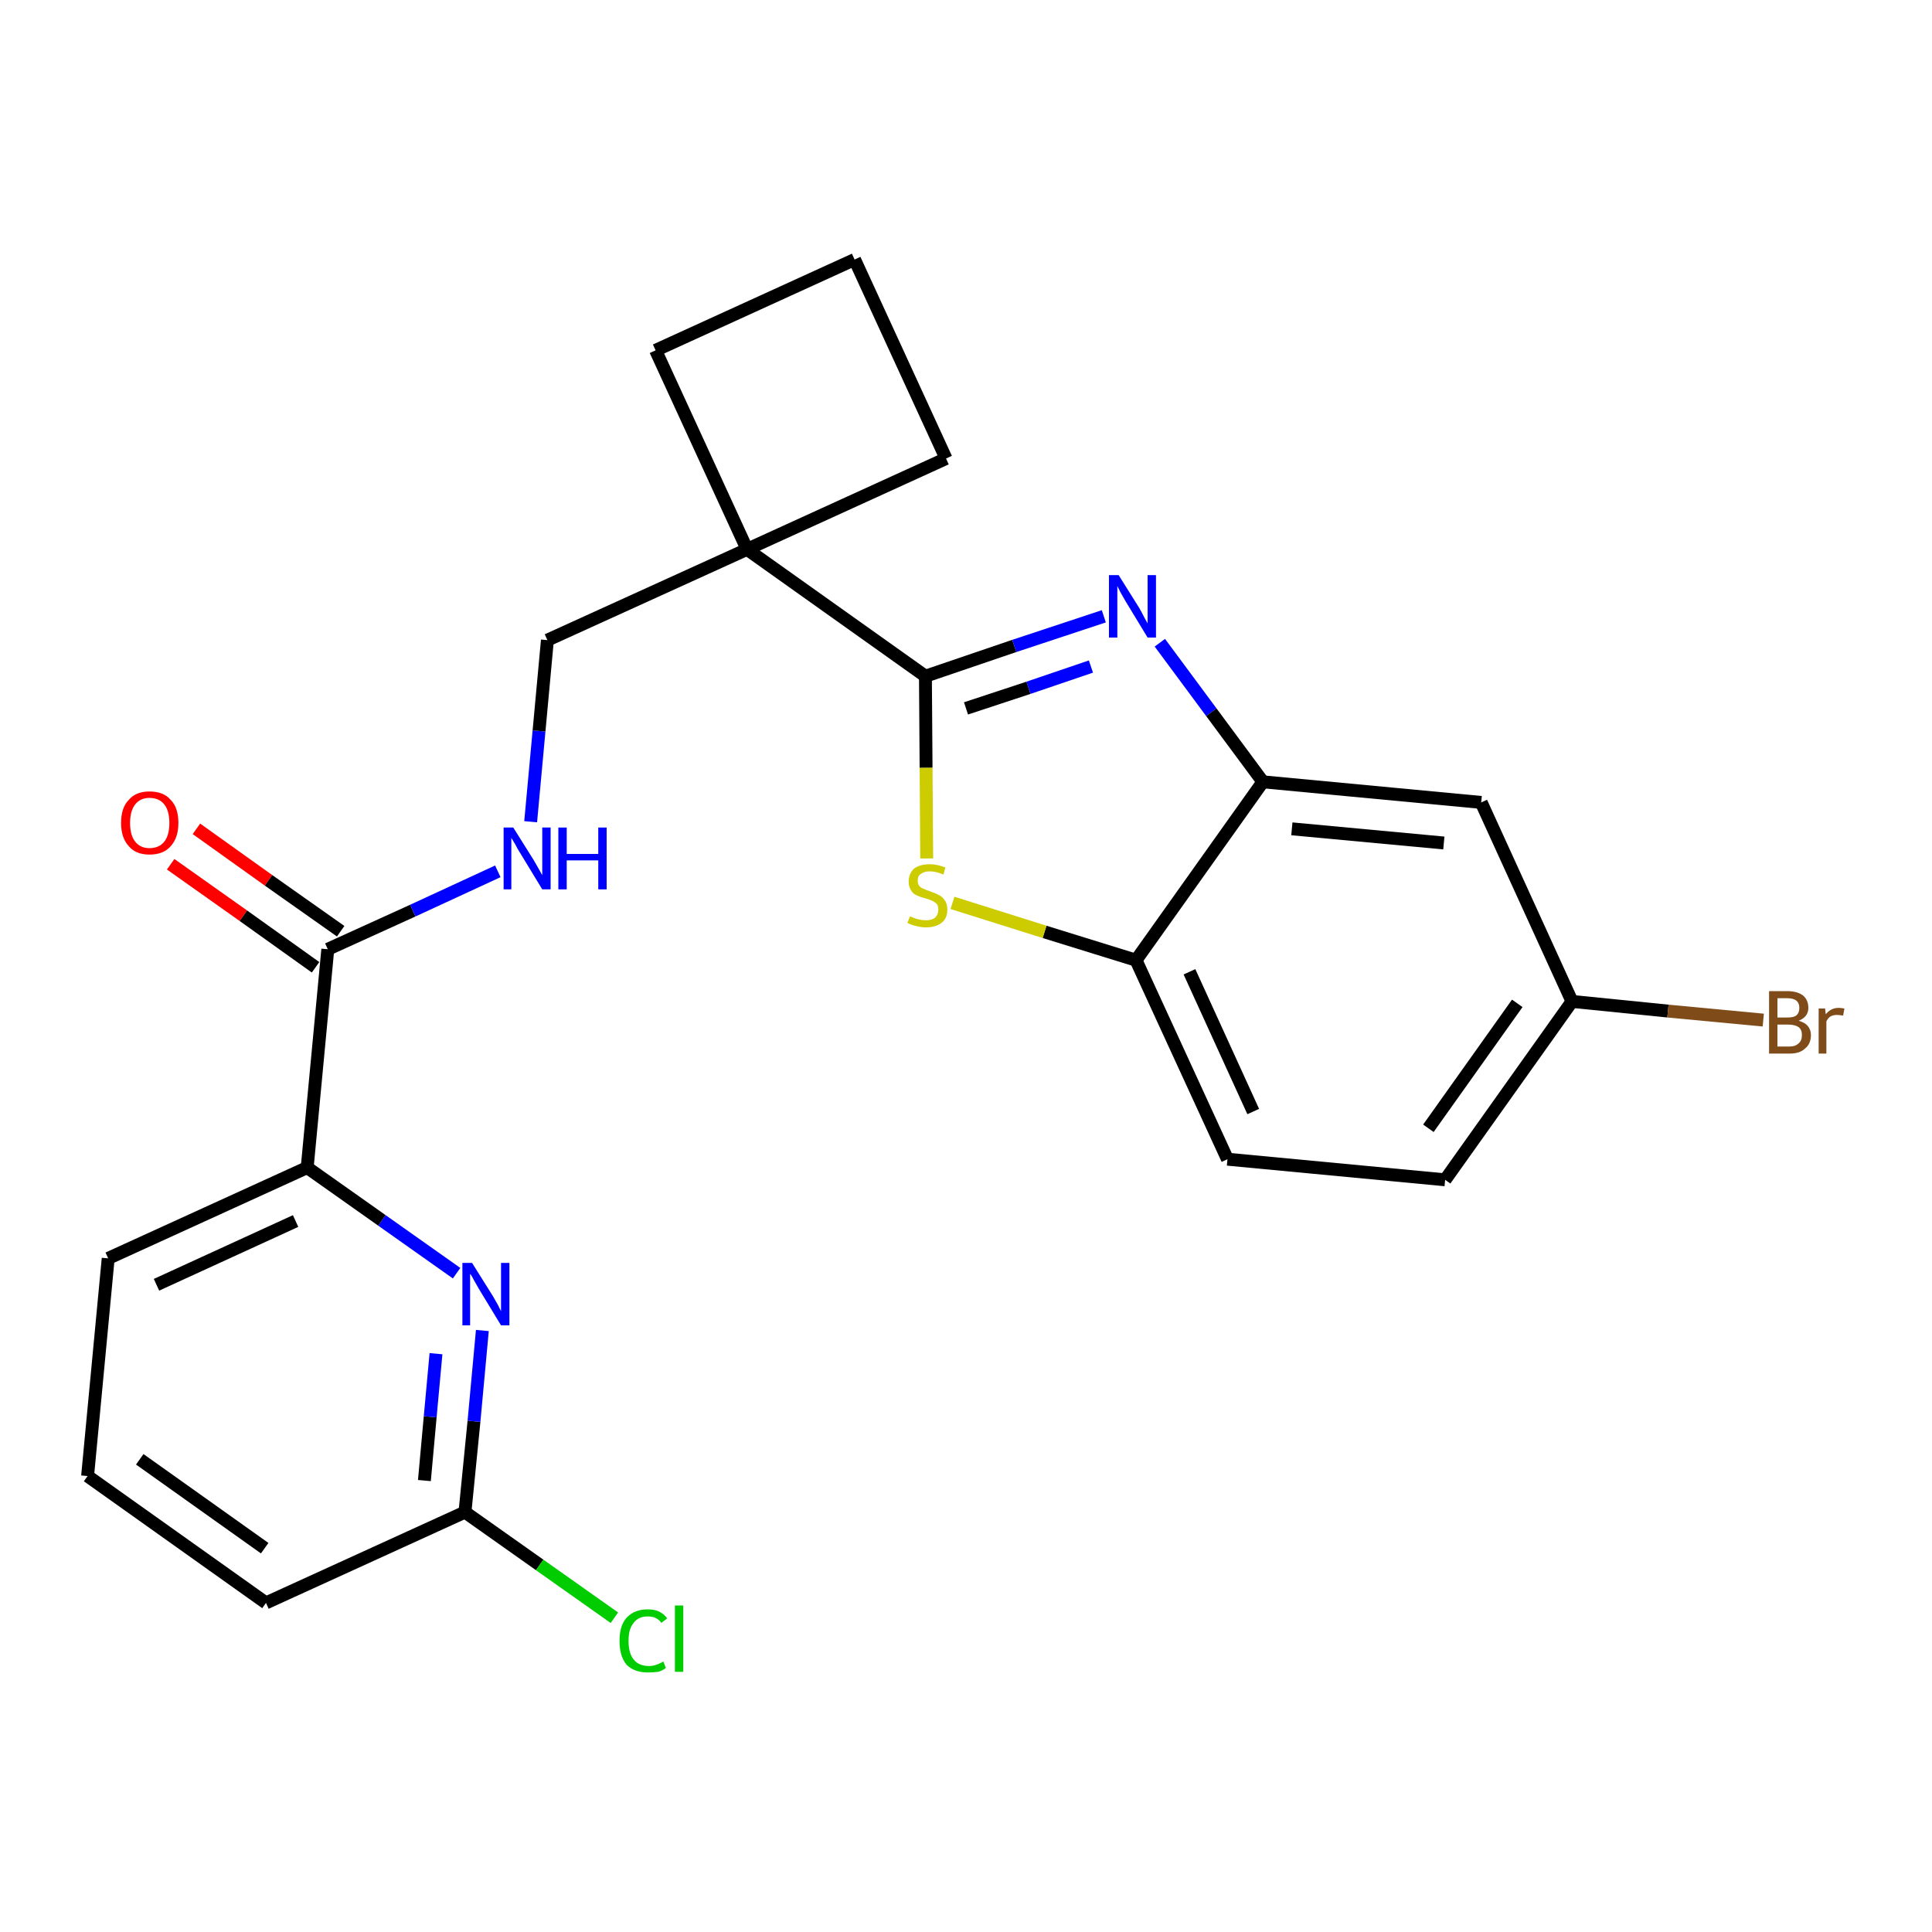 <?xml version='1.0' encoding='iso-8859-1'?>
<svg version='1.1' baseProfile='full'
              xmlns='http://www.w3.org/2000/svg'
                      xmlns:rdkit='http://www.rdkit.org/xml'
                      xmlns:xlink='http://www.w3.org/1999/xlink'
                  xml:space='preserve'
width='300px' height='300px' viewBox='0 0 300 300'>
<!-- END OF HEADER -->
<path class='bond-0 atom-0 atom-1' d='M 26.5,134.2 L 37.8,142.2' style='fill:none;fill-rule:evenodd;stroke:#FF0000;stroke-width:2.0px;stroke-linecap:butt;stroke-linejoin:miter;stroke-opacity:1' />
<path class='bond-0 atom-0 atom-1' d='M 37.8,142.2 L 49.0,150.2' style='fill:none;fill-rule:evenodd;stroke:#000000;stroke-width:2.0px;stroke-linecap:butt;stroke-linejoin:miter;stroke-opacity:1' />
<path class='bond-0 atom-0 atom-1' d='M 30.5,128.7 L 41.7,136.7' style='fill:none;fill-rule:evenodd;stroke:#FF0000;stroke-width:2.0px;stroke-linecap:butt;stroke-linejoin:miter;stroke-opacity:1' />
<path class='bond-0 atom-0 atom-1' d='M 41.7,136.7 L 52.9,144.6' style='fill:none;fill-rule:evenodd;stroke:#000000;stroke-width:2.0px;stroke-linecap:butt;stroke-linejoin:miter;stroke-opacity:1' />
<path class='bond-1 atom-1 atom-2' d='M 50.9,147.4 L 64.1,141.4' style='fill:none;fill-rule:evenodd;stroke:#000000;stroke-width:2.0px;stroke-linecap:butt;stroke-linejoin:miter;stroke-opacity:1' />
<path class='bond-1 atom-1 atom-2' d='M 64.1,141.4 L 77.3,135.3' style='fill:none;fill-rule:evenodd;stroke:#0000FF;stroke-width:2.0px;stroke-linecap:butt;stroke-linejoin:miter;stroke-opacity:1' />
<path class='bond-17 atom-1 atom-18' d='M 50.9,147.4 L 47.7,181.3' style='fill:none;fill-rule:evenodd;stroke:#000000;stroke-width:2.0px;stroke-linecap:butt;stroke-linejoin:miter;stroke-opacity:1' />
<path class='bond-2 atom-2 atom-3' d='M 82.4,127.6 L 83.7,113.5' style='fill:none;fill-rule:evenodd;stroke:#0000FF;stroke-width:2.0px;stroke-linecap:butt;stroke-linejoin:miter;stroke-opacity:1' />
<path class='bond-2 atom-2 atom-3' d='M 83.7,113.5 L 85.0,99.4' style='fill:none;fill-rule:evenodd;stroke:#000000;stroke-width:2.0px;stroke-linecap:butt;stroke-linejoin:miter;stroke-opacity:1' />
<path class='bond-3 atom-3 atom-4' d='M 85.0,99.4 L 116.0,85.3' style='fill:none;fill-rule:evenodd;stroke:#000000;stroke-width:2.0px;stroke-linecap:butt;stroke-linejoin:miter;stroke-opacity:1' />
<path class='bond-4 atom-4 atom-5' d='M 116.0,85.3 L 143.7,105.0' style='fill:none;fill-rule:evenodd;stroke:#000000;stroke-width:2.0px;stroke-linecap:butt;stroke-linejoin:miter;stroke-opacity:1' />
<path class='bond-14 atom-4 atom-15' d='M 116.0,85.3 L 101.8,54.4' style='fill:none;fill-rule:evenodd;stroke:#000000;stroke-width:2.0px;stroke-linecap:butt;stroke-linejoin:miter;stroke-opacity:1' />
<path class='bond-24 atom-17 atom-4' d='M 146.9,71.2 L 116.0,85.3' style='fill:none;fill-rule:evenodd;stroke:#000000;stroke-width:2.0px;stroke-linecap:butt;stroke-linejoin:miter;stroke-opacity:1' />
<path class='bond-5 atom-5 atom-6' d='M 143.7,105.0 L 157.5,100.3' style='fill:none;fill-rule:evenodd;stroke:#000000;stroke-width:2.0px;stroke-linecap:butt;stroke-linejoin:miter;stroke-opacity:1' />
<path class='bond-5 atom-5 atom-6' d='M 157.5,100.3 L 171.4,95.7' style='fill:none;fill-rule:evenodd;stroke:#0000FF;stroke-width:2.0px;stroke-linecap:butt;stroke-linejoin:miter;stroke-opacity:1' />
<path class='bond-5 atom-5 atom-6' d='M 150.0,110.0 L 159.7,106.8' style='fill:none;fill-rule:evenodd;stroke:#000000;stroke-width:2.0px;stroke-linecap:butt;stroke-linejoin:miter;stroke-opacity:1' />
<path class='bond-5 atom-5 atom-6' d='M 159.7,106.8 L 169.4,103.5' style='fill:none;fill-rule:evenodd;stroke:#0000FF;stroke-width:2.0px;stroke-linecap:butt;stroke-linejoin:miter;stroke-opacity:1' />
<path class='bond-26 atom-14 atom-5' d='M 143.9,133.3 L 143.8,119.2' style='fill:none;fill-rule:evenodd;stroke:#CCCC00;stroke-width:2.0px;stroke-linecap:butt;stroke-linejoin:miter;stroke-opacity:1' />
<path class='bond-26 atom-14 atom-5' d='M 143.8,119.2 L 143.7,105.0' style='fill:none;fill-rule:evenodd;stroke:#000000;stroke-width:2.0px;stroke-linecap:butt;stroke-linejoin:miter;stroke-opacity:1' />
<path class='bond-6 atom-6 atom-7' d='M 180.1,99.8 L 188.1,110.6' style='fill:none;fill-rule:evenodd;stroke:#0000FF;stroke-width:2.0px;stroke-linecap:butt;stroke-linejoin:miter;stroke-opacity:1' />
<path class='bond-6 atom-6 atom-7' d='M 188.1,110.6 L 196.1,121.4' style='fill:none;fill-rule:evenodd;stroke:#000000;stroke-width:2.0px;stroke-linecap:butt;stroke-linejoin:miter;stroke-opacity:1' />
<path class='bond-7 atom-7 atom-8' d='M 196.1,121.4 L 230.0,124.6' style='fill:none;fill-rule:evenodd;stroke:#000000;stroke-width:2.0px;stroke-linecap:butt;stroke-linejoin:miter;stroke-opacity:1' />
<path class='bond-7 atom-7 atom-8' d='M 200.6,128.7 L 224.2,130.9' style='fill:none;fill-rule:evenodd;stroke:#000000;stroke-width:2.0px;stroke-linecap:butt;stroke-linejoin:miter;stroke-opacity:1' />
<path class='bond-27 atom-13 atom-7' d='M 176.4,149.1 L 196.1,121.4' style='fill:none;fill-rule:evenodd;stroke:#000000;stroke-width:2.0px;stroke-linecap:butt;stroke-linejoin:miter;stroke-opacity:1' />
<path class='bond-8 atom-8 atom-9' d='M 230.0,124.6 L 244.1,155.5' style='fill:none;fill-rule:evenodd;stroke:#000000;stroke-width:2.0px;stroke-linecap:butt;stroke-linejoin:miter;stroke-opacity:1' />
<path class='bond-9 atom-9 atom-10' d='M 244.1,155.5 L 259.0,157.0' style='fill:none;fill-rule:evenodd;stroke:#000000;stroke-width:2.0px;stroke-linecap:butt;stroke-linejoin:miter;stroke-opacity:1' />
<path class='bond-9 atom-9 atom-10' d='M 259.0,157.0 L 273.8,158.4' style='fill:none;fill-rule:evenodd;stroke:#7F4C19;stroke-width:2.0px;stroke-linecap:butt;stroke-linejoin:miter;stroke-opacity:1' />
<path class='bond-10 atom-9 atom-11' d='M 244.1,155.5 L 224.4,183.2' style='fill:none;fill-rule:evenodd;stroke:#000000;stroke-width:2.0px;stroke-linecap:butt;stroke-linejoin:miter;stroke-opacity:1' />
<path class='bond-10 atom-9 atom-11' d='M 235.6,155.8 L 221.8,175.2' style='fill:none;fill-rule:evenodd;stroke:#000000;stroke-width:2.0px;stroke-linecap:butt;stroke-linejoin:miter;stroke-opacity:1' />
<path class='bond-11 atom-11 atom-12' d='M 224.4,183.2 L 190.6,180.0' style='fill:none;fill-rule:evenodd;stroke:#000000;stroke-width:2.0px;stroke-linecap:butt;stroke-linejoin:miter;stroke-opacity:1' />
<path class='bond-12 atom-12 atom-13' d='M 190.6,180.0 L 176.4,149.1' style='fill:none;fill-rule:evenodd;stroke:#000000;stroke-width:2.0px;stroke-linecap:butt;stroke-linejoin:miter;stroke-opacity:1' />
<path class='bond-12 atom-12 atom-13' d='M 194.6,172.6 L 184.7,150.9' style='fill:none;fill-rule:evenodd;stroke:#000000;stroke-width:2.0px;stroke-linecap:butt;stroke-linejoin:miter;stroke-opacity:1' />
<path class='bond-13 atom-13 atom-14' d='M 176.4,149.1 L 162.2,144.7' style='fill:none;fill-rule:evenodd;stroke:#000000;stroke-width:2.0px;stroke-linecap:butt;stroke-linejoin:miter;stroke-opacity:1' />
<path class='bond-13 atom-13 atom-14' d='M 162.2,144.7 L 147.9,140.2' style='fill:none;fill-rule:evenodd;stroke:#CCCC00;stroke-width:2.0px;stroke-linecap:butt;stroke-linejoin:miter;stroke-opacity:1' />
<path class='bond-15 atom-15 atom-16' d='M 101.8,54.4 L 132.7,40.3' style='fill:none;fill-rule:evenodd;stroke:#000000;stroke-width:2.0px;stroke-linecap:butt;stroke-linejoin:miter;stroke-opacity:1' />
<path class='bond-16 atom-16 atom-17' d='M 132.7,40.3 L 146.9,71.2' style='fill:none;fill-rule:evenodd;stroke:#000000;stroke-width:2.0px;stroke-linecap:butt;stroke-linejoin:miter;stroke-opacity:1' />
<path class='bond-18 atom-18 atom-19' d='M 47.7,181.3 L 16.8,195.4' style='fill:none;fill-rule:evenodd;stroke:#000000;stroke-width:2.0px;stroke-linecap:butt;stroke-linejoin:miter;stroke-opacity:1' />
<path class='bond-18 atom-18 atom-19' d='M 45.9,189.6 L 24.3,199.5' style='fill:none;fill-rule:evenodd;stroke:#000000;stroke-width:2.0px;stroke-linecap:butt;stroke-linejoin:miter;stroke-opacity:1' />
<path class='bond-25 atom-24 atom-18' d='M 70.9,197.7 L 59.3,189.5' style='fill:none;fill-rule:evenodd;stroke:#0000FF;stroke-width:2.0px;stroke-linecap:butt;stroke-linejoin:miter;stroke-opacity:1' />
<path class='bond-25 atom-24 atom-18' d='M 59.3,189.5 L 47.7,181.3' style='fill:none;fill-rule:evenodd;stroke:#000000;stroke-width:2.0px;stroke-linecap:butt;stroke-linejoin:miter;stroke-opacity:1' />
<path class='bond-19 atom-19 atom-20' d='M 16.8,195.4 L 13.6,229.2' style='fill:none;fill-rule:evenodd;stroke:#000000;stroke-width:2.0px;stroke-linecap:butt;stroke-linejoin:miter;stroke-opacity:1' />
<path class='bond-20 atom-20 atom-21' d='M 13.6,229.2 L 41.3,248.9' style='fill:none;fill-rule:evenodd;stroke:#000000;stroke-width:2.0px;stroke-linecap:butt;stroke-linejoin:miter;stroke-opacity:1' />
<path class='bond-20 atom-20 atom-21' d='M 21.7,226.6 L 41.1,240.4' style='fill:none;fill-rule:evenodd;stroke:#000000;stroke-width:2.0px;stroke-linecap:butt;stroke-linejoin:miter;stroke-opacity:1' />
<path class='bond-21 atom-21 atom-22' d='M 41.3,248.9 L 72.2,234.8' style='fill:none;fill-rule:evenodd;stroke:#000000;stroke-width:2.0px;stroke-linecap:butt;stroke-linejoin:miter;stroke-opacity:1' />
<path class='bond-22 atom-22 atom-23' d='M 72.2,234.8 L 83.8,243.0' style='fill:none;fill-rule:evenodd;stroke:#000000;stroke-width:2.0px;stroke-linecap:butt;stroke-linejoin:miter;stroke-opacity:1' />
<path class='bond-22 atom-22 atom-23' d='M 83.8,243.0 L 95.4,251.2' style='fill:none;fill-rule:evenodd;stroke:#00CC00;stroke-width:2.0px;stroke-linecap:butt;stroke-linejoin:miter;stroke-opacity:1' />
<path class='bond-23 atom-22 atom-24' d='M 72.2,234.8 L 73.6,220.7' style='fill:none;fill-rule:evenodd;stroke:#000000;stroke-width:2.0px;stroke-linecap:butt;stroke-linejoin:miter;stroke-opacity:1' />
<path class='bond-23 atom-22 atom-24' d='M 73.6,220.7 L 74.9,206.6' style='fill:none;fill-rule:evenodd;stroke:#0000FF;stroke-width:2.0px;stroke-linecap:butt;stroke-linejoin:miter;stroke-opacity:1' />
<path class='bond-23 atom-22 atom-24' d='M 65.9,229.9 L 66.8,220.0' style='fill:none;fill-rule:evenodd;stroke:#000000;stroke-width:2.0px;stroke-linecap:butt;stroke-linejoin:miter;stroke-opacity:1' />
<path class='bond-23 atom-22 atom-24' d='M 66.8,220.0 L 67.7,210.2' style='fill:none;fill-rule:evenodd;stroke:#0000FF;stroke-width:2.0px;stroke-linecap:butt;stroke-linejoin:miter;stroke-opacity:1' />
<path  class='atom-0' d='M 18.8 127.8
Q 18.8 125.4, 20.0 124.2
Q 21.1 122.9, 23.2 122.9
Q 25.4 122.9, 26.5 124.2
Q 27.7 125.4, 27.7 127.8
Q 27.7 130.1, 26.5 131.4
Q 25.4 132.7, 23.2 132.7
Q 21.1 132.7, 20.0 131.4
Q 18.8 130.1, 18.8 127.8
M 23.2 131.7
Q 24.7 131.7, 25.5 130.7
Q 26.3 129.7, 26.3 127.8
Q 26.3 125.9, 25.5 124.9
Q 24.7 123.9, 23.2 123.9
Q 21.8 123.9, 21.0 124.9
Q 20.2 125.9, 20.2 127.8
Q 20.2 129.7, 21.0 130.7
Q 21.8 131.7, 23.2 131.7
' fill='#FF0000'/>
<path  class='atom-2' d='M 79.7 128.5
L 82.9 133.6
Q 83.2 134.1, 83.7 135.0
Q 84.2 135.9, 84.2 135.9
L 84.2 128.5
L 85.5 128.5
L 85.5 138.1
L 84.2 138.1
L 80.8 132.5
Q 80.4 131.9, 80.0 131.1
Q 79.6 130.4, 79.4 130.1
L 79.4 138.1
L 78.2 138.1
L 78.2 128.5
L 79.7 128.5
' fill='#0000FF'/>
<path  class='atom-2' d='M 86.7 128.5
L 88.0 128.5
L 88.0 132.6
L 92.9 132.6
L 92.9 128.5
L 94.2 128.5
L 94.2 138.1
L 92.9 138.1
L 92.9 133.6
L 88.0 133.6
L 88.0 138.1
L 86.7 138.1
L 86.7 128.5
' fill='#0000FF'/>
<path  class='atom-6' d='M 173.7 89.3
L 176.9 94.4
Q 177.2 94.9, 177.7 95.9
Q 178.2 96.8, 178.2 96.8
L 178.2 89.3
L 179.5 89.3
L 179.5 99.0
L 178.2 99.0
L 174.8 93.4
Q 174.4 92.7, 174.0 92.0
Q 173.6 91.2, 173.5 91.0
L 173.5 99.0
L 172.2 99.0
L 172.2 89.3
L 173.7 89.3
' fill='#0000FF'/>
<path  class='atom-10' d='M 279.3 158.5
Q 280.3 158.8, 280.7 159.3
Q 281.2 159.9, 281.2 160.7
Q 281.2 162.1, 280.3 162.8
Q 279.5 163.6, 277.9 163.6
L 274.7 163.6
L 274.7 153.9
L 277.5 153.9
Q 279.1 153.9, 280.0 154.6
Q 280.8 155.3, 280.8 156.5
Q 280.8 157.9, 279.3 158.5
M 276.0 155.0
L 276.0 158.0
L 277.5 158.0
Q 278.5 158.0, 278.9 157.7
Q 279.4 157.3, 279.4 156.5
Q 279.4 155.0, 277.5 155.0
L 276.0 155.0
M 277.9 162.5
Q 278.8 162.5, 279.3 162.0
Q 279.8 161.6, 279.8 160.7
Q 279.8 159.9, 279.3 159.5
Q 278.7 159.1, 277.7 159.1
L 276.0 159.1
L 276.0 162.5
L 277.9 162.5
' fill='#7F4C19'/>
<path  class='atom-10' d='M 283.4 156.6
L 283.5 157.5
Q 284.3 156.5, 285.5 156.5
Q 285.8 156.5, 286.4 156.6
L 286.2 157.7
Q 285.6 157.6, 285.2 157.6
Q 284.7 157.6, 284.3 157.8
Q 283.9 158.0, 283.6 158.6
L 283.6 163.6
L 282.4 163.6
L 282.4 156.6
L 283.4 156.6
' fill='#7F4C19'/>
<path  class='atom-14' d='M 141.3 142.3
Q 141.4 142.3, 141.8 142.5
Q 142.3 142.7, 142.8 142.8
Q 143.3 142.9, 143.8 142.9
Q 144.7 142.9, 145.2 142.5
Q 145.7 142.0, 145.7 141.3
Q 145.7 140.7, 145.5 140.4
Q 145.2 140.1, 144.8 139.9
Q 144.4 139.7, 143.7 139.5
Q 142.9 139.3, 142.3 139.0
Q 141.8 138.8, 141.5 138.3
Q 141.1 137.7, 141.1 136.9
Q 141.1 135.7, 141.9 134.9
Q 142.8 134.2, 144.4 134.2
Q 145.5 134.2, 146.8 134.7
L 146.5 135.8
Q 145.3 135.3, 144.4 135.3
Q 143.5 135.3, 143.0 135.7
Q 142.5 136.0, 142.5 136.7
Q 142.5 137.2, 142.7 137.5
Q 143.0 137.9, 143.4 138.0
Q 143.8 138.2, 144.4 138.4
Q 145.3 138.7, 145.8 139.0
Q 146.3 139.2, 146.7 139.8
Q 147.1 140.3, 147.1 141.3
Q 147.1 142.6, 146.2 143.3
Q 145.3 144.0, 143.8 144.0
Q 143.0 144.0, 142.3 143.8
Q 141.7 143.7, 140.9 143.3
L 141.3 142.3
' fill='#CCCC00'/>
<path  class='atom-23' d='M 96.2 254.8
Q 96.2 252.4, 97.3 251.2
Q 98.5 249.9, 100.6 249.9
Q 102.6 249.9, 103.6 251.3
L 102.7 252.0
Q 102.0 251.0, 100.6 251.0
Q 99.1 251.0, 98.4 252.0
Q 97.6 252.9, 97.6 254.8
Q 97.6 256.7, 98.4 257.7
Q 99.2 258.7, 100.8 258.7
Q 101.8 258.7, 103.0 258.0
L 103.4 259.0
Q 102.9 259.4, 102.2 259.6
Q 101.4 259.7, 100.6 259.7
Q 98.5 259.7, 97.3 258.5
Q 96.2 257.2, 96.2 254.8
' fill='#00CC00'/>
<path  class='atom-23' d='M 104.8 249.3
L 106.1 249.3
L 106.1 259.6
L 104.8 259.6
L 104.8 249.3
' fill='#00CC00'/>
<path  class='atom-24' d='M 73.3 196.1
L 76.5 201.2
Q 76.8 201.7, 77.3 202.6
Q 77.8 203.6, 77.8 203.6
L 77.8 196.1
L 79.1 196.1
L 79.1 205.8
L 77.8 205.8
L 74.4 200.2
Q 74.0 199.5, 73.6 198.8
Q 73.2 198.0, 73.0 197.8
L 73.0 205.8
L 71.8 205.8
L 71.8 196.1
L 73.3 196.1
' fill='#0000FF'/>
</svg>
